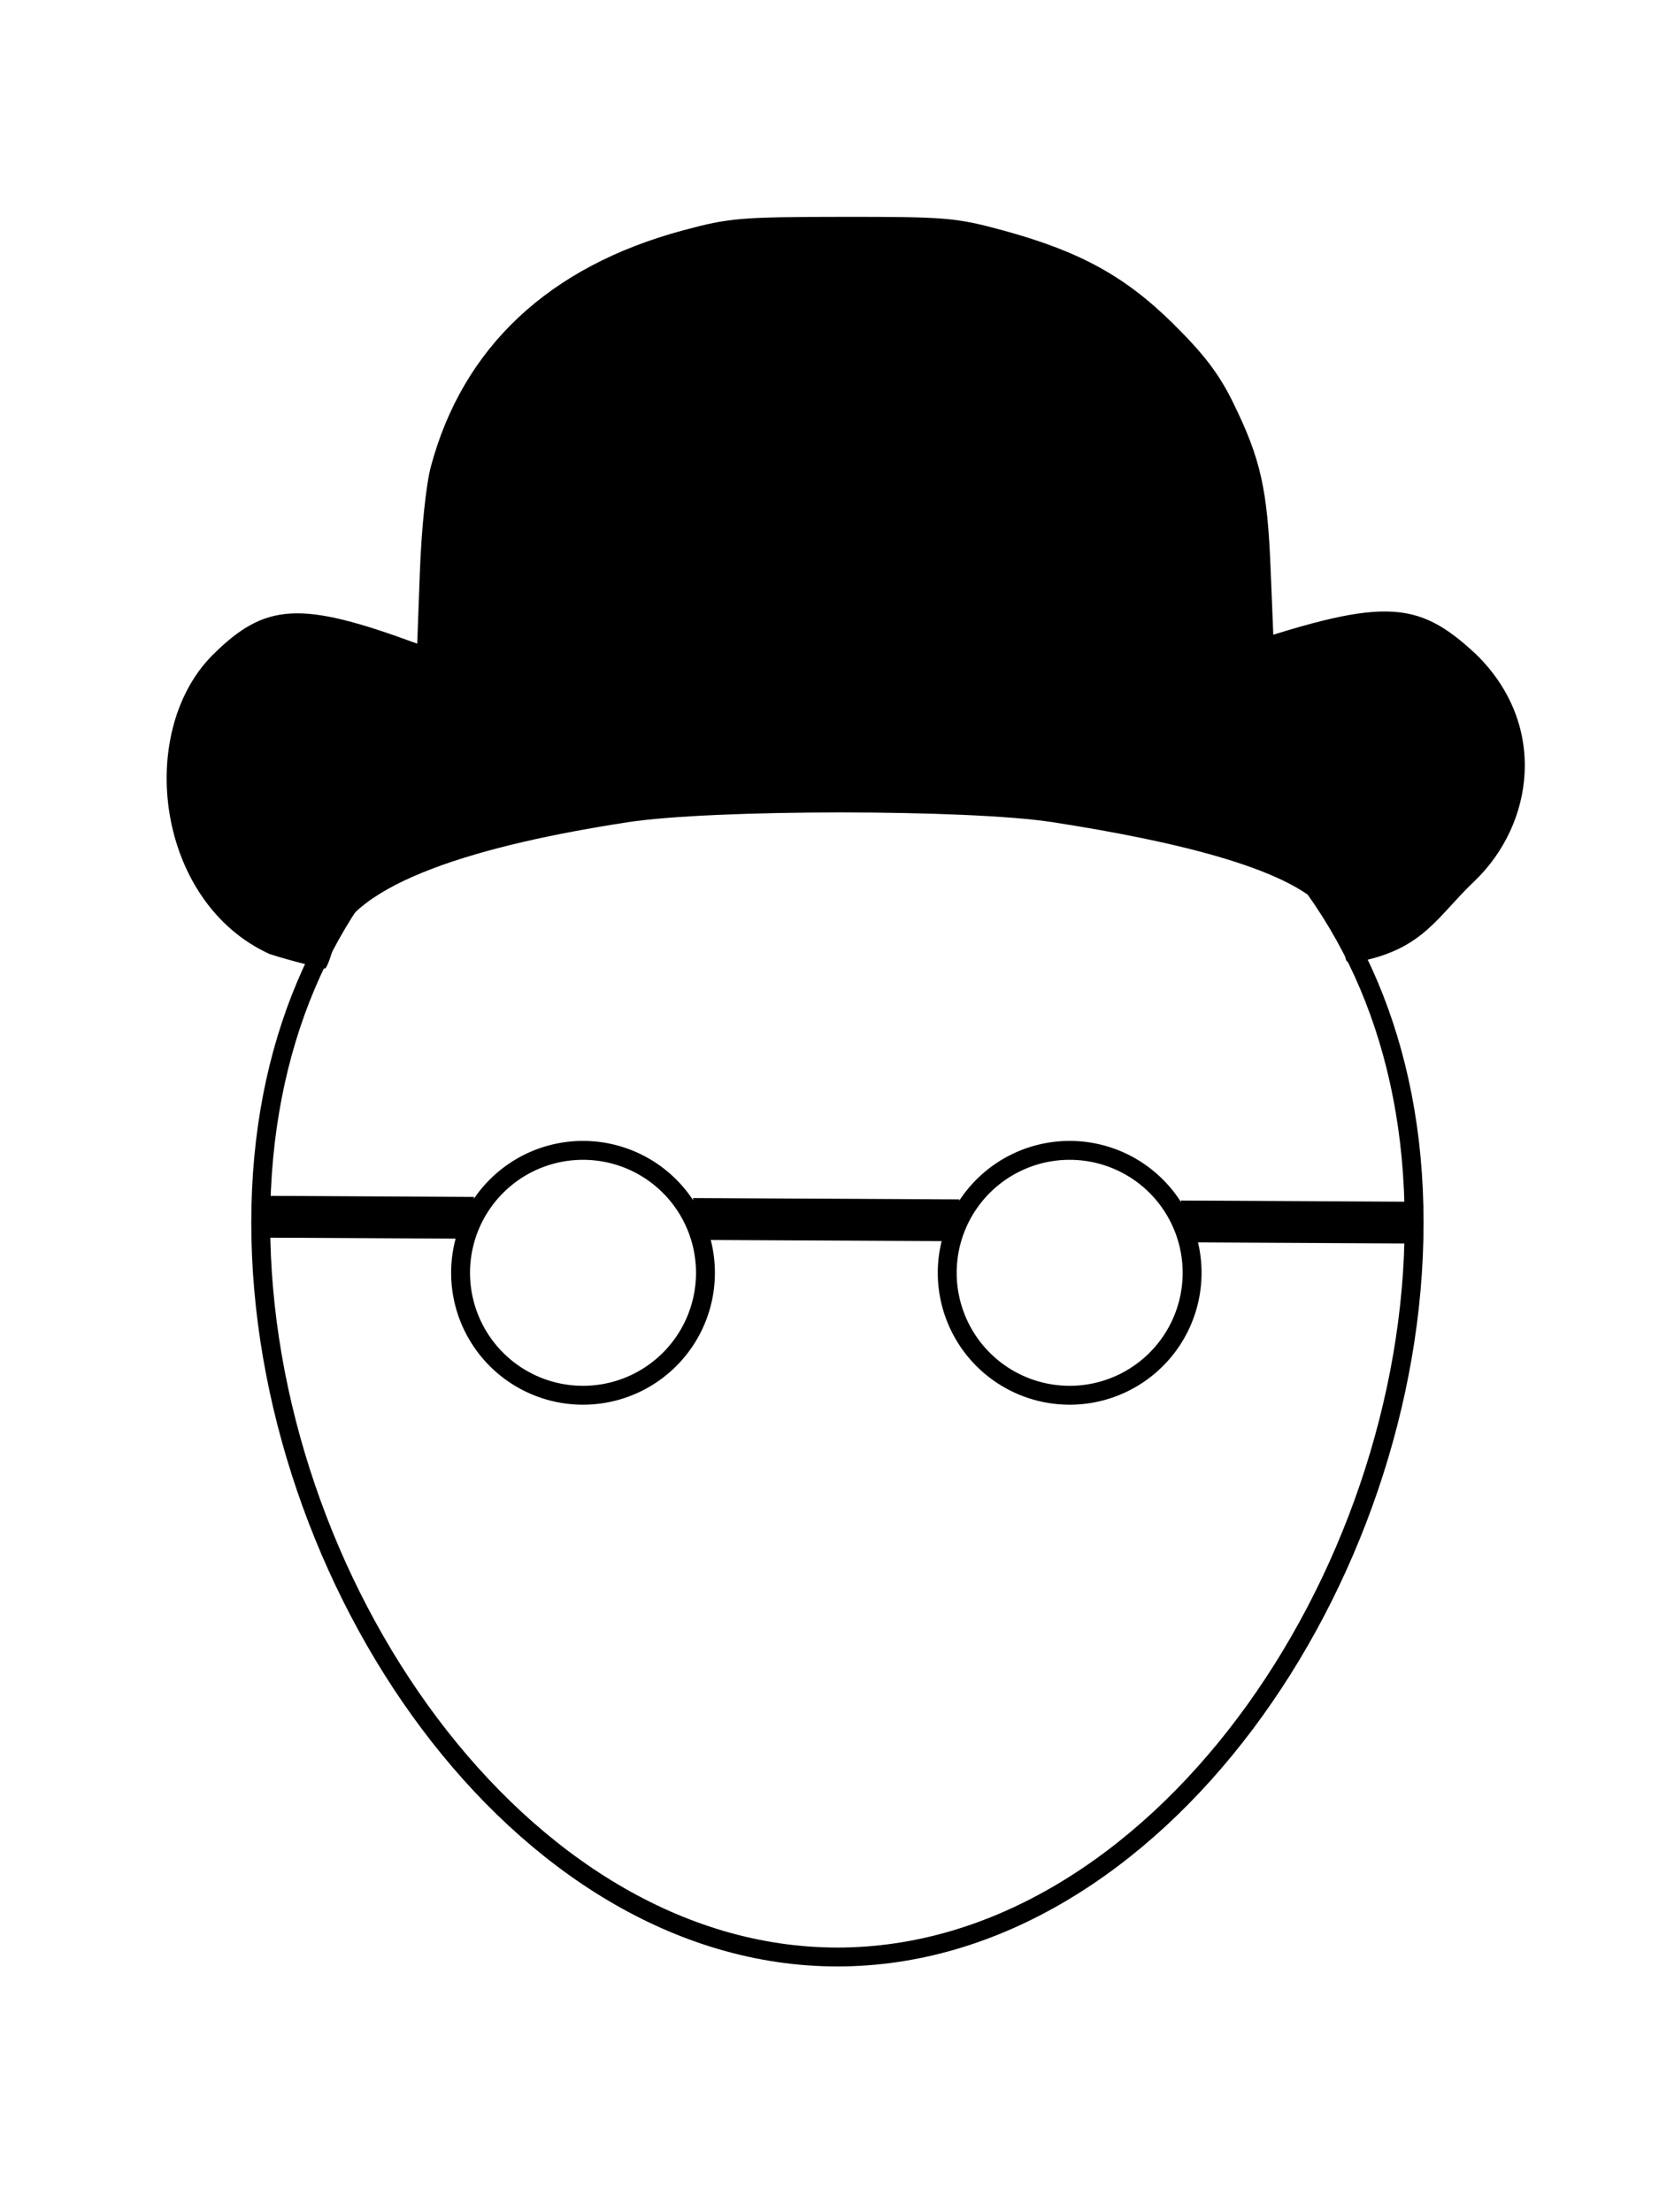 <?xml version="1.0" encoding="UTF-8" standalone="no"?>
<svg
   width="150"
   height="200"
   viewBox="0 0 39.687 52.917"
   version="1.1"
   id="svg4"
   sodipodi:docname="Professor Plum.svg"
   inkscape:version="1.3.2 (091e20e, 2023-11-25, custom)"
   xmlns:inkscape="http://www.inkscape.org/namespaces/inkscape"
   xmlns:sodipodi="http://sodipodi.sourceforge.net/DTD/sodipodi-0.dtd"
   xmlns="http://www.w3.org/2000/svg"
   xmlns:svg="http://www.w3.org/2000/svg">
  <defs
     id="defs4" />
  <sodipodi:namedview
     id="namedview4"
     pagecolor="#505050"
     bordercolor="#eeeeee"
     borderopacity="1"
     inkscape:showpageshadow="0"
     inkscape:pageopacity="0"
     inkscape:pagecheckerboard="0"
     inkscape:deskcolor="#505050"
     inkscape:zoom="3.935"
     inkscape:cx="74.968234"
     inkscape:cy="100"
     inkscape:window-width="1920"
     inkscape:window-height="1001"
     inkscape:window-x="-9"
     inkscape:window-y="-9"
     inkscape:window-maximized="1"
     inkscape:current-layer="svg4" />
  <path
     d="M33.829 29.246c0 8.533-6.177 17.566-13.796 17.566-7.62 0-13.796-9.033-13.796-17.566s6.176-13.333 13.796-13.333c7.62 0 13.796 4.8 13.796 13.333z"
     fill="none"
     stroke="#000"
     stroke-width=".452"
     id="path1" />
  <path
     id="path2"
     style="fill:none;stroke:#000000;stroke-opacity:1"
     d="M 28.247 29.217 L 33.829 29.246 " />
  <path
     id="path8"
     style="fill:none;stroke:#000000;stroke-opacity:1"
     d="M 16.577 29.158 L 22.946 29.19 " />
  <path
     id="path7"
     d="M 6.142 29.104 L 11.337 29.131 "
     style="fill:none;stroke:#000000;stroke-opacity:1" />
  <path
     id="path5"
     style="display:inline;fill:none;stroke:#000000;stroke-width:0.452"
     d="m 16.876,30.446 a 2.929,2.929 0 0 1 -2.929,2.929 2.929,2.929 0 0 1 -2.929,-2.929 2.929,2.929 0 0 1 2.929,-2.929 2.929,2.929 0 0 1 2.929,2.929 z" />
  <path
     id="path6"
     style="display:inline;fill:none;stroke:#000000;stroke-width:0.452"
     d="m 28.518,30.446 a 2.929,2.929 0 0 1 -2.929,2.929 2.929,2.929 0 0 1 -2.929,-2.929 2.929,2.929 0 0 1 2.929,-2.929 2.929,2.929 0 0 1 2.929,2.929 z" />
  <path
     d="M6.45 22.821c-2.703-1.23-3.212-5.274-1.377-7.14 1.269-1.268 2.108-1.317 4.903-.286 3.422 1.263 5.47 1.652 9.206 1.75 4.042.108 6.023-.202 10.09-1.574 3.789-1.279 4.599-1.267 6.045.086 1.717 1.683 1.377 4.05-.036 5.413-.886.837-1.211 1.604-2.703 1.918-.363.077-.397.058-.397-.218 0-.166-.179-.566-.397-.89-.722-1.068-3.638-1.754-6.61-2.214-2.003-.31-8.12-.31-10.15.001-3.515.538-6.634 1.445-7.04 2.958-.08.302-.176.547-.213.545-.036-.003-.74-.16-1.32-.349zm10.979-5.297c-1.667-.27-3.508-.743-5.57-1.429l-1.881-.626.066-1.785c.038-1.037.148-2.092.262-2.519.765-2.86 2.827-4.792 6.036-5.655 1.106-.298 1.372-.32 3.819-.323 2.456-.002 2.707.019 3.804.316 1.856.504 2.94 1.096 4.097 2.238.747.738 1.101 1.204 1.44 1.896.657 1.341.818 2.059.895 3.99l.07 1.727-1.27.49c-1.503.58-3.488 1.158-5.184 1.509-1.619.334-5.034.423-6.584.171z"
     id="path4" />
</svg>
